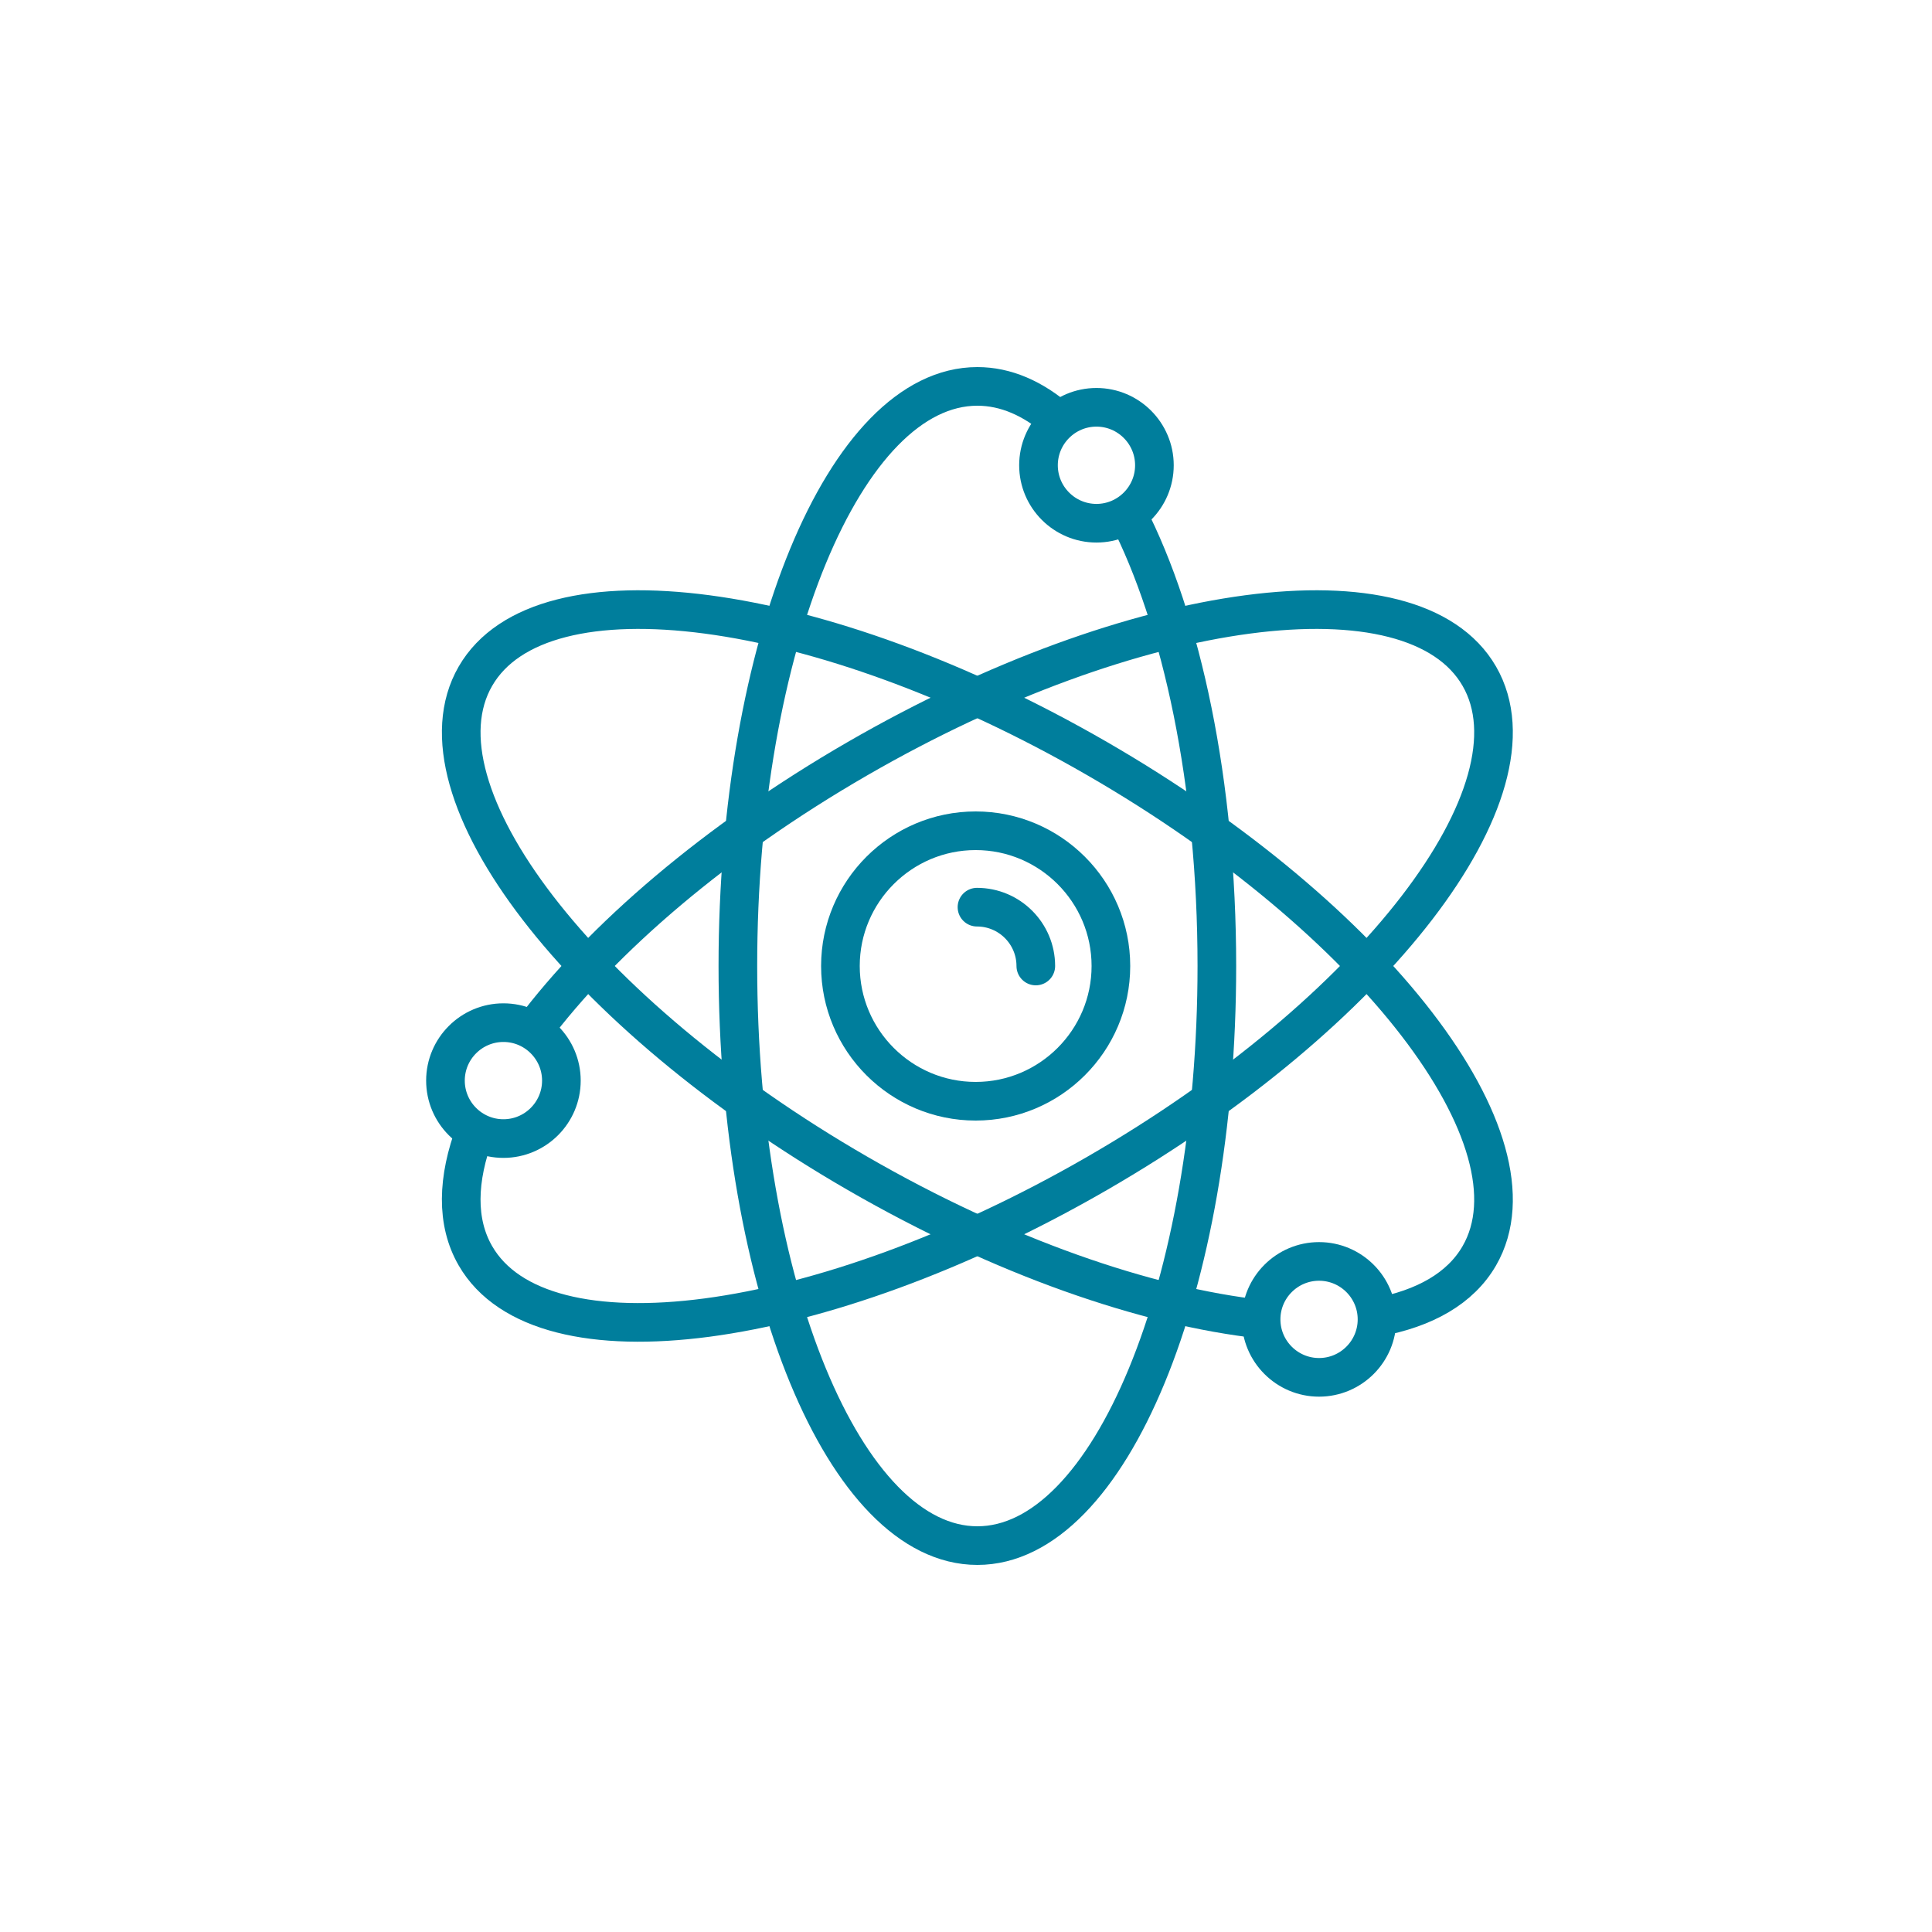 <?xml version="1.0" encoding="UTF-8" standalone="no"?>
<svg width="100px" height="100px" viewBox="0 0 100 100" version="1.1" xmlns="http://www.w3.org/2000/svg" xmlns:xlink="http://www.w3.org/1999/xlink">
    <!-- Generator: sketchtool 39.1 (31720) - http://www.bohemiancoding.com/sketch -->
    <title>C58A732A-8DA6-4020-8F25-E1FF5E255F43</title>
    <desc>Created with sketchtool.</desc>
    <defs></defs>
    <g id="UI-Web" stroke="none" stroke-width="1" fill="none" fill-rule="evenodd">
        <g id="1.1_Homepage_Applicant_Desktop" transform="translate(-911, -853)" stroke-width="2" stroke="#007E9C">
            <g id="categories" transform="translate(400, 852)">
                <g id="row2">
                    <g id="card" transform="translate(503, 1)">
                        <g id="engineering" transform="translate(8, 0)">
                            <g transform="translate(23, 20)">
                                <path d="M42.275,48.282 C36.334,47.629 28.854,45.045 21.39,40.735 C7.042,32.451 -1.815,20.929 1.608,15 C5.031,9.071 19.438,10.98 33.786,19.265 C48.135,27.549 56.992,39.071 53.569,45 C52.598,46.682 50.743,47.733 48.255,48.187" id="Shape"></path>
                                <path d="M27.5,37 C23.64,37 20.5,33.86 20.5,30 C20.5,26.14 23.64,23 27.5,23 C31.36,23 34.5,26.14 34.5,30 C34.5,33.86 31.36,37 27.5,37 L27.5,37 Z" id="Combined-Shape"></path>
                                <path d="M30.613,30 C30.613,28.321 29.247,26.955 27.568,26.955" id="Combined-Shape" stroke-linecap="round"></path>
                                <path d="M35.354,6.616 C38.178,12.115 39.984,20.547 39.984,30 C39.984,46.569 34.434,60 27.588,60 C20.742,60 15.192,46.569 15.192,30 C15.192,13.431 20.742,0 27.588,0 C29.058,0 30.469,0.619 31.777,1.756" id="Shape"></path>
                                <path d="M1.597,38.552 C0.656,41.035 0.602,43.259 1.608,45 C5.031,50.929 19.438,49.02 33.786,40.735 C48.135,32.451 56.992,20.929 53.569,15 C50.146,9.071 35.739,10.98 21.39,19.265 C14.044,23.506 8.137,28.596 4.581,33.35" id="Shape"></path>
                                <path d="M6.057,35.932 C6.057,37.587 4.711,38.932 3.057,38.932 C1.403,38.932 0.057,37.587 0.057,35.932 C0.057,34.278 1.403,32.932 3.057,32.932 C4.711,32.932 6.057,34.278 6.057,35.932 L6.057,35.932 Z" id="Shape"></path>
                                <path d="M36.752,4.082 C36.752,5.736 35.406,7.082 33.752,7.082 C32.097,7.082 30.752,5.736 30.752,4.082 C30.752,2.428 32.097,1.082 33.752,1.082 C35.406,1.082 36.752,2.428 36.752,4.082 L36.752,4.082 Z" id="Shape"></path>
                                <path d="M48.274,48.291 C48.274,49.945 46.928,51.291 45.274,51.291 C43.62,51.291 42.274,49.945 42.274,48.291 C42.274,46.637 43.62,45.291 45.274,45.291 C46.928,45.291 48.274,46.637 48.274,48.291 L48.274,48.291 Z" id="Shape"></path>
                            </g>
                        </g>
                    </g>
                </g>
            </g>
        </g>
    </g>
</svg>